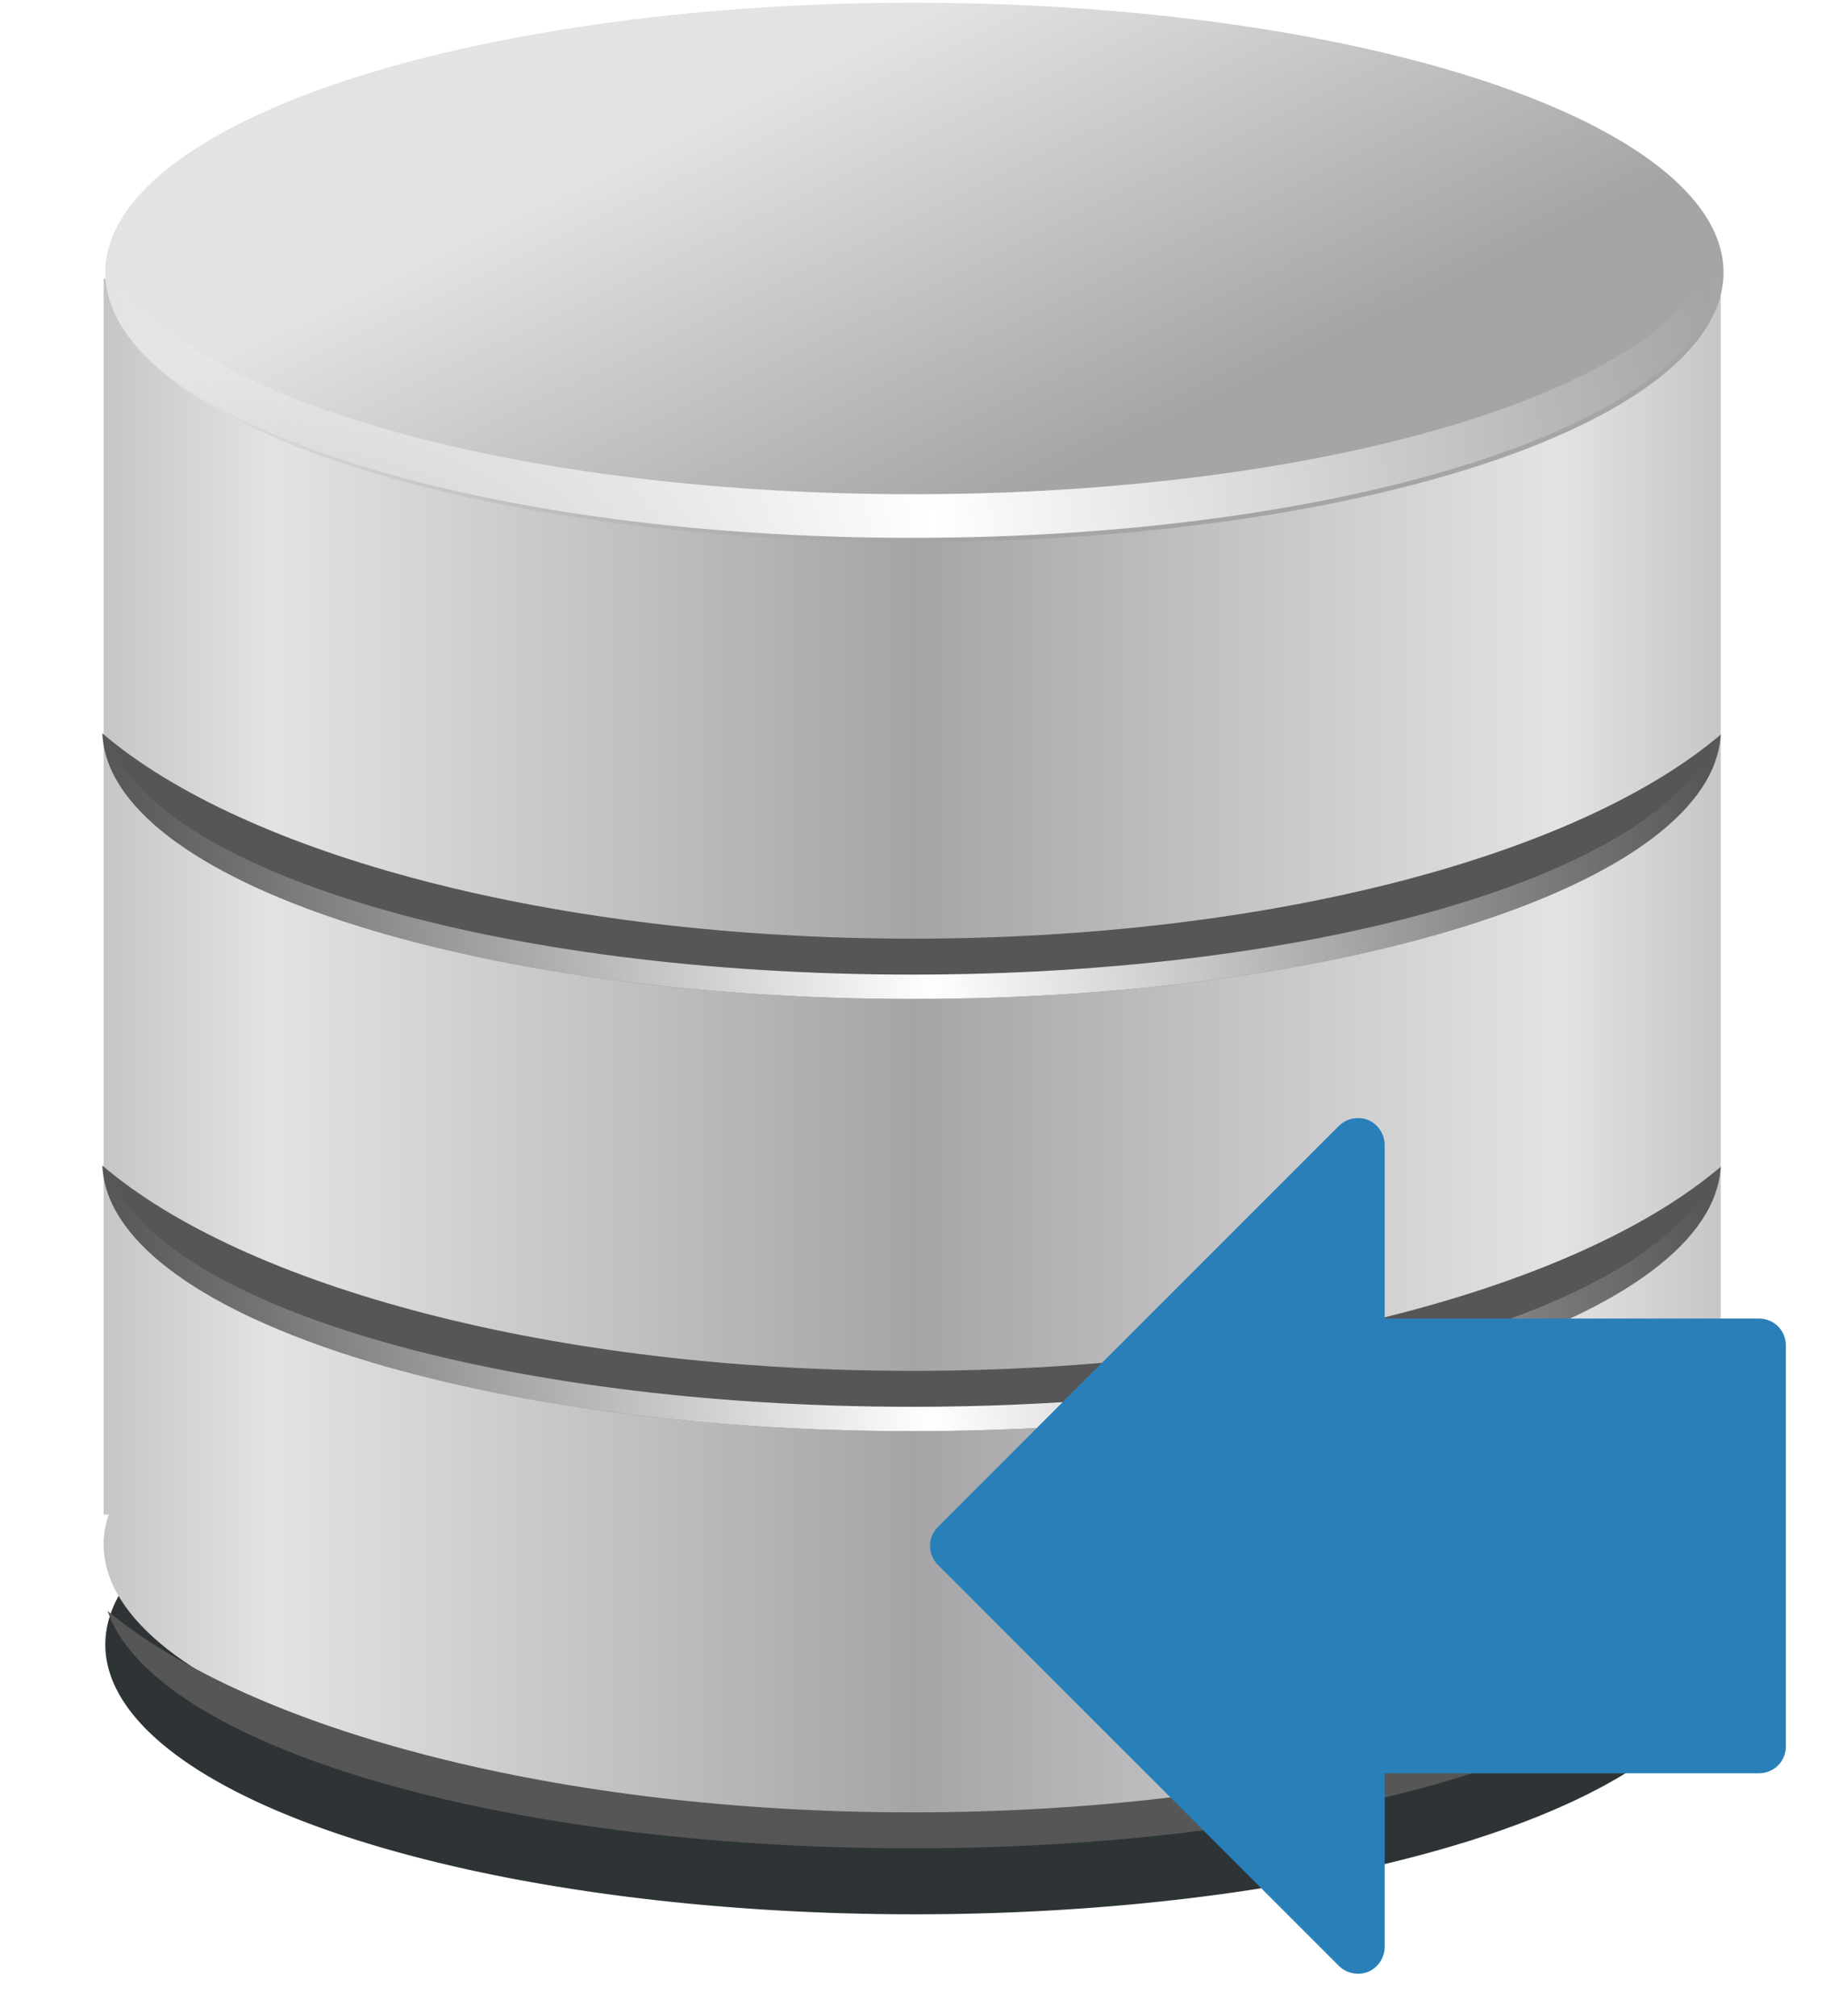 ﻿<?xml version="1.0" encoding="utf-8"?>
<!DOCTYPE svg PUBLIC "-//W3C//DTD SVG 1.1//EN" "http://www.w3.org/Graphics/SVG/1.1/DTD/svg11.dtd">
<svg xmlns:xlink="http://www.w3.org/1999/xlink" xmlns:xml="http://www.w3.org/XML/1998/namespace" x="0" y="0" width="32" height="35.322"
     overflow="hidden" viewBox="0, 0, 186.693, 206.074" preserveAspectRatio="xMidYMid" font-size="0" id="svg"
     xml:space="default" xmlns="http://www.w3.org/2000/svg" version="1.1">
    <defs id="def1" xml:space="default">
        <linearGradient x1="0%" y1="0%" x2="100%" y2="0%" gradientUnits="objectBoundingBox" id="linearGradient6035"
                        xml:space="default">
            <stop offset="0%" stop-color="#FFFFFF" stop-opacity="1" id="stop6037" xml:space="default"/>
            <stop offset="100%" stop-color="#FFFFFF" stop-opacity="0" id="stop6039" xml:space="default"/>
        </linearGradient>
        <linearGradient x1="0%" y1="0%" x2="100%" y2="0%" gradientUnits="objectBoundingBox" id="linearGradient5495"
                        xml:space="default">
            <stop offset="0%" stop-color="#C6C6C6" stop-opacity="1" id="stop5497" xml:space="default"/>
            <stop offset="20.485%" stop-color="#E3E3E3" stop-opacity="1" id="stop5501" xml:space="default"/>
            <stop offset="100%" stop-color="#A5A5A8" stop-opacity="1" id="stop5499" xml:space="default"/>
        </linearGradient>
        <linearGradient x1="0%" y1="0%" x2="100%" y2="0%" gradientUnits="objectBoundingBox" id="linearGradient5474"
                        xml:space="default">
            <stop offset="0%" stop-color="#C3C3C3" stop-opacity="1" id="stop5476" xml:space="default"/>
            <stop offset="38.76%" stop-color="#808184" stop-opacity="1" id="stop5482" xml:space="default"/>
            <stop offset="57.053%" stop-color="#7F7F84" stop-opacity="1" id="stop5484" xml:space="default"/>
            <stop offset="89.747%" stop-color="#A5A6AA" stop-opacity="1" id="stop5486" xml:space="default"/>
            <stop offset="100%" stop-color="#9B9B9E" stop-opacity="1" id="stop5478" xml:space="default"/>
        </linearGradient>
        <linearGradient x1="0%" y1="0%" x2="100%" y2="0%" gradientUnits="objectBoundingBox" id="linearGradient5466"
                        xml:space="default">
            <stop offset="0%" stop-color="#E3E3E3" stop-opacity="1" id="stop5468" xml:space="default"/>
            <stop offset="100%" stop-color="#A5A5A8" stop-opacity="1" id="stop5470" xml:space="default"/>
        </linearGradient>
        <linearGradient x1="282.357" y1="518.557" x2="286.631" y2="527.335" gradientUnits="userSpaceOnUse"
                        xlink:href="#linearGradient5466" id="linearGradient5472" xml:space="default"/>
        <linearGradient x1="288.399" y1="532.007" x2="327.793" y2="532.007" gradientUnits="userSpaceOnUse"
                        xlink:href="#linearGradient5474" id="linearGradient5480" xml:space="default"/>
        <linearGradient x1="282.357" y1="518.557" x2="286.631" y2="527.335" gradientUnits="userSpaceOnUse"
                        xlink:href="#linearGradient5466"
                        gradientTransform="matrix(1.182, 0, 0, 1.182, -30.649, -69.394)"
                        id="linearGradient5490" xml:space="default"/>
        <linearGradient x1="269.97" y1="511.966" x2="286.628" y2="511.966" spreadMethod="reflect"
                        gradientUnits="userSpaceOnUse" xlink:href="#linearGradient5495"
                        gradientTransform="matrix(1.182, 0, 0, 1.182, -30.649, -69.394)"
                        id="linearGradient5493" xml:space="default"/>
        <linearGradient x1="282.357" y1="518.557" x2="286.631" y2="527.335" gradientUnits="userSpaceOnUse"
                        xlink:href="#linearGradient5466"
                        gradientTransform="matrix(1.182, 0, 0, 1.182, -31.659, -123.638)"
                        id="linearGradient6015" xml:space="default"/>
        <linearGradient x1="308.5" y1="522.612" x2="327.781" y2="520.328" spreadMethod="reflect"
                        gradientUnits="userSpaceOnUse" xlink:href="#linearGradient6035"
                        gradientTransform="translate(0, 0.25)" id="linearGradient6041" xml:space="default"/>
        <linearGradient x1="308.5" y1="522.612" x2="327.781" y2="520.328" spreadMethod="reflect"
                        gradientUnits="userSpaceOnUse" xlink:href="#linearGradient6035"
                        gradientTransform="translate(0, 16)" id="linearGradient6045" xml:space="default"/>
        <linearGradient x1="308.5" y1="522.612" x2="327.781" y2="520.328" spreadMethod="reflect"
                        gradientUnits="userSpaceOnUse" xlink:href="#linearGradient6035"
                        gradientTransform="translate(0, 15.417)" id="linearGradient6049" xml:space="default"/>
        <linearGradient x1="308.5" y1="522.612" x2="327.781" y2="520.328" spreadMethod="reflect"
                        gradientUnits="userSpaceOnUse" xlink:href="#linearGradient6035"
                        gradientTransform="translate(0, 12)" id="linearGradient6052" xml:space="default"/>
        <linearGradient x1="308.5" y1="522.612" x2="327.781" y2="520.328" spreadMethod="reflect"
                        gradientUnits="userSpaceOnUse" xlink:href="#linearGradient6035"
                        gradientTransform="translate(0, 22)" id="linearGradient6056" xml:space="default"/>
        <linearGradient x1="308.5" y1="522.612" x2="327.781" y2="520.328" spreadMethod="reflect"
                        gradientUnits="userSpaceOnUse" xlink:href="#linearGradient6035"
                        gradientTransform="translate(0, 28)" id="linearGradient6064" xml:space="default"/>
        <linearGradient x1="308.5" y1="522.612" x2="327.781" y2="520.328" spreadMethod="reflect"
                        gradientUnits="userSpaceOnUse" xlink:href="#linearGradient6035"
                        gradientTransform="translate(0, 12)" id="linearGradient6077" xml:space="default"/>
        <filter x="-0.064" y="-0.193" width="1.129" height="1.386" color-interpolation-filters="auto"
                id="filter6093" xml:space="default">
            <feGaussianBlur stdDeviation="0.893" id="feGaussianBlur6095" xml:space="default" collect="always"/>
        </filter>
        <linearGradient x1="269.97" y1="511.966" x2="286.628" y2="511.966" spreadMethod="reflect"
                        gradientUnits="userSpaceOnUse" xlink:href="#linearGradient5495"
                        gradientTransform="matrix(1.182, 0, 0, 1.182, -30.649, -69.394)"
                        id="linearGradient6110" xml:space="default"/>
        <linearGradient x1="282.357" y1="518.557" x2="286.631" y2="527.335" gradientUnits="userSpaceOnUse"
                        xlink:href="#linearGradient5466" id="linearGradient6112" xml:space="default"/>
        <linearGradient x1="308.5" y1="522.612" x2="327.781" y2="520.328" spreadMethod="reflect"
                        gradientUnits="userSpaceOnUse" xlink:href="#linearGradient6035"
                        gradientTransform="translate(0, 0.25)" id="linearGradient6114" xml:space="default"/>
        <linearGradient x1="308.5" y1="522.612" x2="327.781" y2="520.328" spreadMethod="reflect"
                        gradientUnits="userSpaceOnUse" xlink:href="#linearGradient6035"
                        gradientTransform="translate(0, 12)" id="linearGradient6116" xml:space="default"/>
        <linearGradient x1="308.5" y1="522.612" x2="327.781" y2="520.328" spreadMethod="reflect"
                        gradientUnits="userSpaceOnUse" xlink:href="#linearGradient6035"
                        gradientTransform="translate(0, 22)" id="linearGradient6118" xml:space="default"/>
    </defs>
    <g transform="translate(-285.867, -510.688)" id="layer1" xml:space="default">
        <g transform="matrix(4.199, 0, 0, 4.199, -914.556, -1633.811)" id="g6097" xml:space="default">
            <path d="M303.298 521.779 A16.668 5.556 0 0 1 286.631 527.335 A16.668 5.556 0 0 1 269.963 521.779 A16.668 5.556 0 0 1 286.631 516.224 A16.668 5.556 0 0 1 303.298 521.779 z"
                  filter="url(#filter6093)" transform="matrix(1.182, 0, 0, 1.182, -30.649, -65.984)"
                  id="path6079" xml:space="default" type="arc" cx="286.631" cy="521.78" rx="16.668"
                  ry="5.556" style="fill:#2E3436;"/>
            <path d="M288.406 517.5 L288.406 547.592 L288.531 547.592 C288.451 547.833 288.406 548.062 288.406 548.311 C288.406 551.937 297.215 554.873 308.094 554.873 C318.973 554.873 327.781 551.937 327.781 548.311 C327.781 548.062 327.737 547.833 327.656 547.592 L327.781 547.592 L327.781 517.5 L288.406 517.5 z"
                  id="path5488" xml:space="default" nodetypes="cccssscccc" style="fill:url(#linearGradient6110);"/>
            <path d="M303.298 521.779 A16.668 5.556 0 0 1 286.631 527.335 A16.668 5.556 0 0 1 269.963 521.779 A16.668 5.556 0 0 1 286.631 516.224 A16.668 5.556 0 0 1 303.298 521.779 z"
                  transform="matrix(1.182, 0, 0, 1.182, -30.649, -99.394)" id="path5460" xml:space="default"
                  ry="5.556" rx="16.668" cy="521.78" cx="286.631" type="arc"
                  style="fill:url(#linearGradient6112);"/>
            <path d="M288.375 539.094 C288.522 542.678 297.307 545.562 308.094 545.562 C318.85 545.562 327.586 542.695 327.781 539.125 C324.33 542.061 316.822 544.094 308.094 544.094 C299.348 544.094 291.817 542.039 288.375 539.094 z"
                  id="path6026" xml:space="default" style="fill:#565656;"/>
            <path d="M288.375 517.344 C288.522 520.928 297.307 523.812 308.094 523.812 C318.85 523.812 327.586 520.945 327.781 517.375 C327.565 517.558 327.341 517.73 327.094 517.906 C327.085 517.918 327.072 517.926 327.063 517.937 C324.77 520.715 317.159 522.75 308.094 522.75 C298.972 522.75 291.308 520.679 289.063 517.875 C289.038 517.857 289.025 517.83 289 517.812 C288.781 517.653 288.568 517.509 288.375 517.344 z"
                  id="path6030" xml:space="default" style="fill:url(#linearGradient6114);"/>
            <g id="g6071" xml:space="default">
                <g transform="translate(0, -0.523)" id="g6067" xml:space="default">
                    <path d="M288.375 529.094 C288.522 532.678 297.307 535.562 308.094 535.562 C318.85 535.562 327.586 532.695 327.781 529.125 C324.33 532.061 316.822 534.094 308.094 534.094 C299.348 534.094 291.817 532.039 288.375 529.094 z"
                          id="path6022" xml:space="default" style="fill:#565656;"/>
                    <path d="M288.375 529.094 C288.522 532.678 297.307 535.562 308.094 535.562 C318.85 535.562 327.586 532.695 327.781 529.125 C327.731 529.167 327.676 529.209 327.625 529.25 C326.383 532.477 318.114 534.969 308.094 534.969 C297.981 534.969 289.626 532.457 288.5 529.188 C288.46 529.156 288.414 529.127 288.375 529.094 z"
                          id="path6043" xml:space="default" style="fill:url(#linearGradient6116);"/>
                </g>
                <path d="M288.375 539.094 C288.522 542.678 297.307 545.562 308.094 545.562 C318.85 545.562 327.586 542.695 327.781 539.125 C327.731 539.167 327.676 539.209 327.625 539.25 C326.383 542.477 318.114 544.969 308.094 544.969 C297.981 544.969 289.626 542.457 288.5 539.188 C288.46 539.156 288.414 539.127 288.375 539.094 z"
                      id="path6054" xml:space="default" style="fill:url(#linearGradient6118);"/>
            </g>
            <path d="M288.5 549.938 C289.626 553.207 297.981 555.719 308.094 555.719 C318.114 555.719 326.383 553.227 327.625 550 C324.109 552.868 316.696 554.844 308.094 554.844 C299.446 554.844 291.994 552.83 288.5 549.938 z"
                  id="path6060" xml:space="default" style="fill:#565656;"/>
        </g>
    </g>
    <path d="M182.592 178.559 C182.592 179.275 182.297 179.987 181.791 180.493 C181.285 180.999 180.573 181.294 179.857 181.294 L141.571 181.294 L141.571 199.07 C141.569 200.143 140.872 201.181 139.881 201.592 C138.891 202.002 137.664 201.759 136.904 201.001 L95.883 159.98 C95.378 159.474 95.084 158.763 95.084 158.048 C95.084 157.334 95.378 156.623 95.883 156.117 L136.904 115.096 C137.664 114.338 138.891 114.095 139.881 114.505 C140.872 114.915 141.568 115.954 141.571 117.027 L141.571 134.803 L179.857 134.803 C180.573 134.803 181.285 135.098 181.791 135.604 C182.297 136.11 182.592 136.822 182.592 137.538 z"
          display="inline" enable-background="accumulate" stroke-width="7.293" baseline-shift="baseline"
          font-family="Sans" font-style="normal" font-weight="400" color="#000000" id="path2991-1" xml:space="default"
          style="fill:#2980B9;"/>
</svg>
